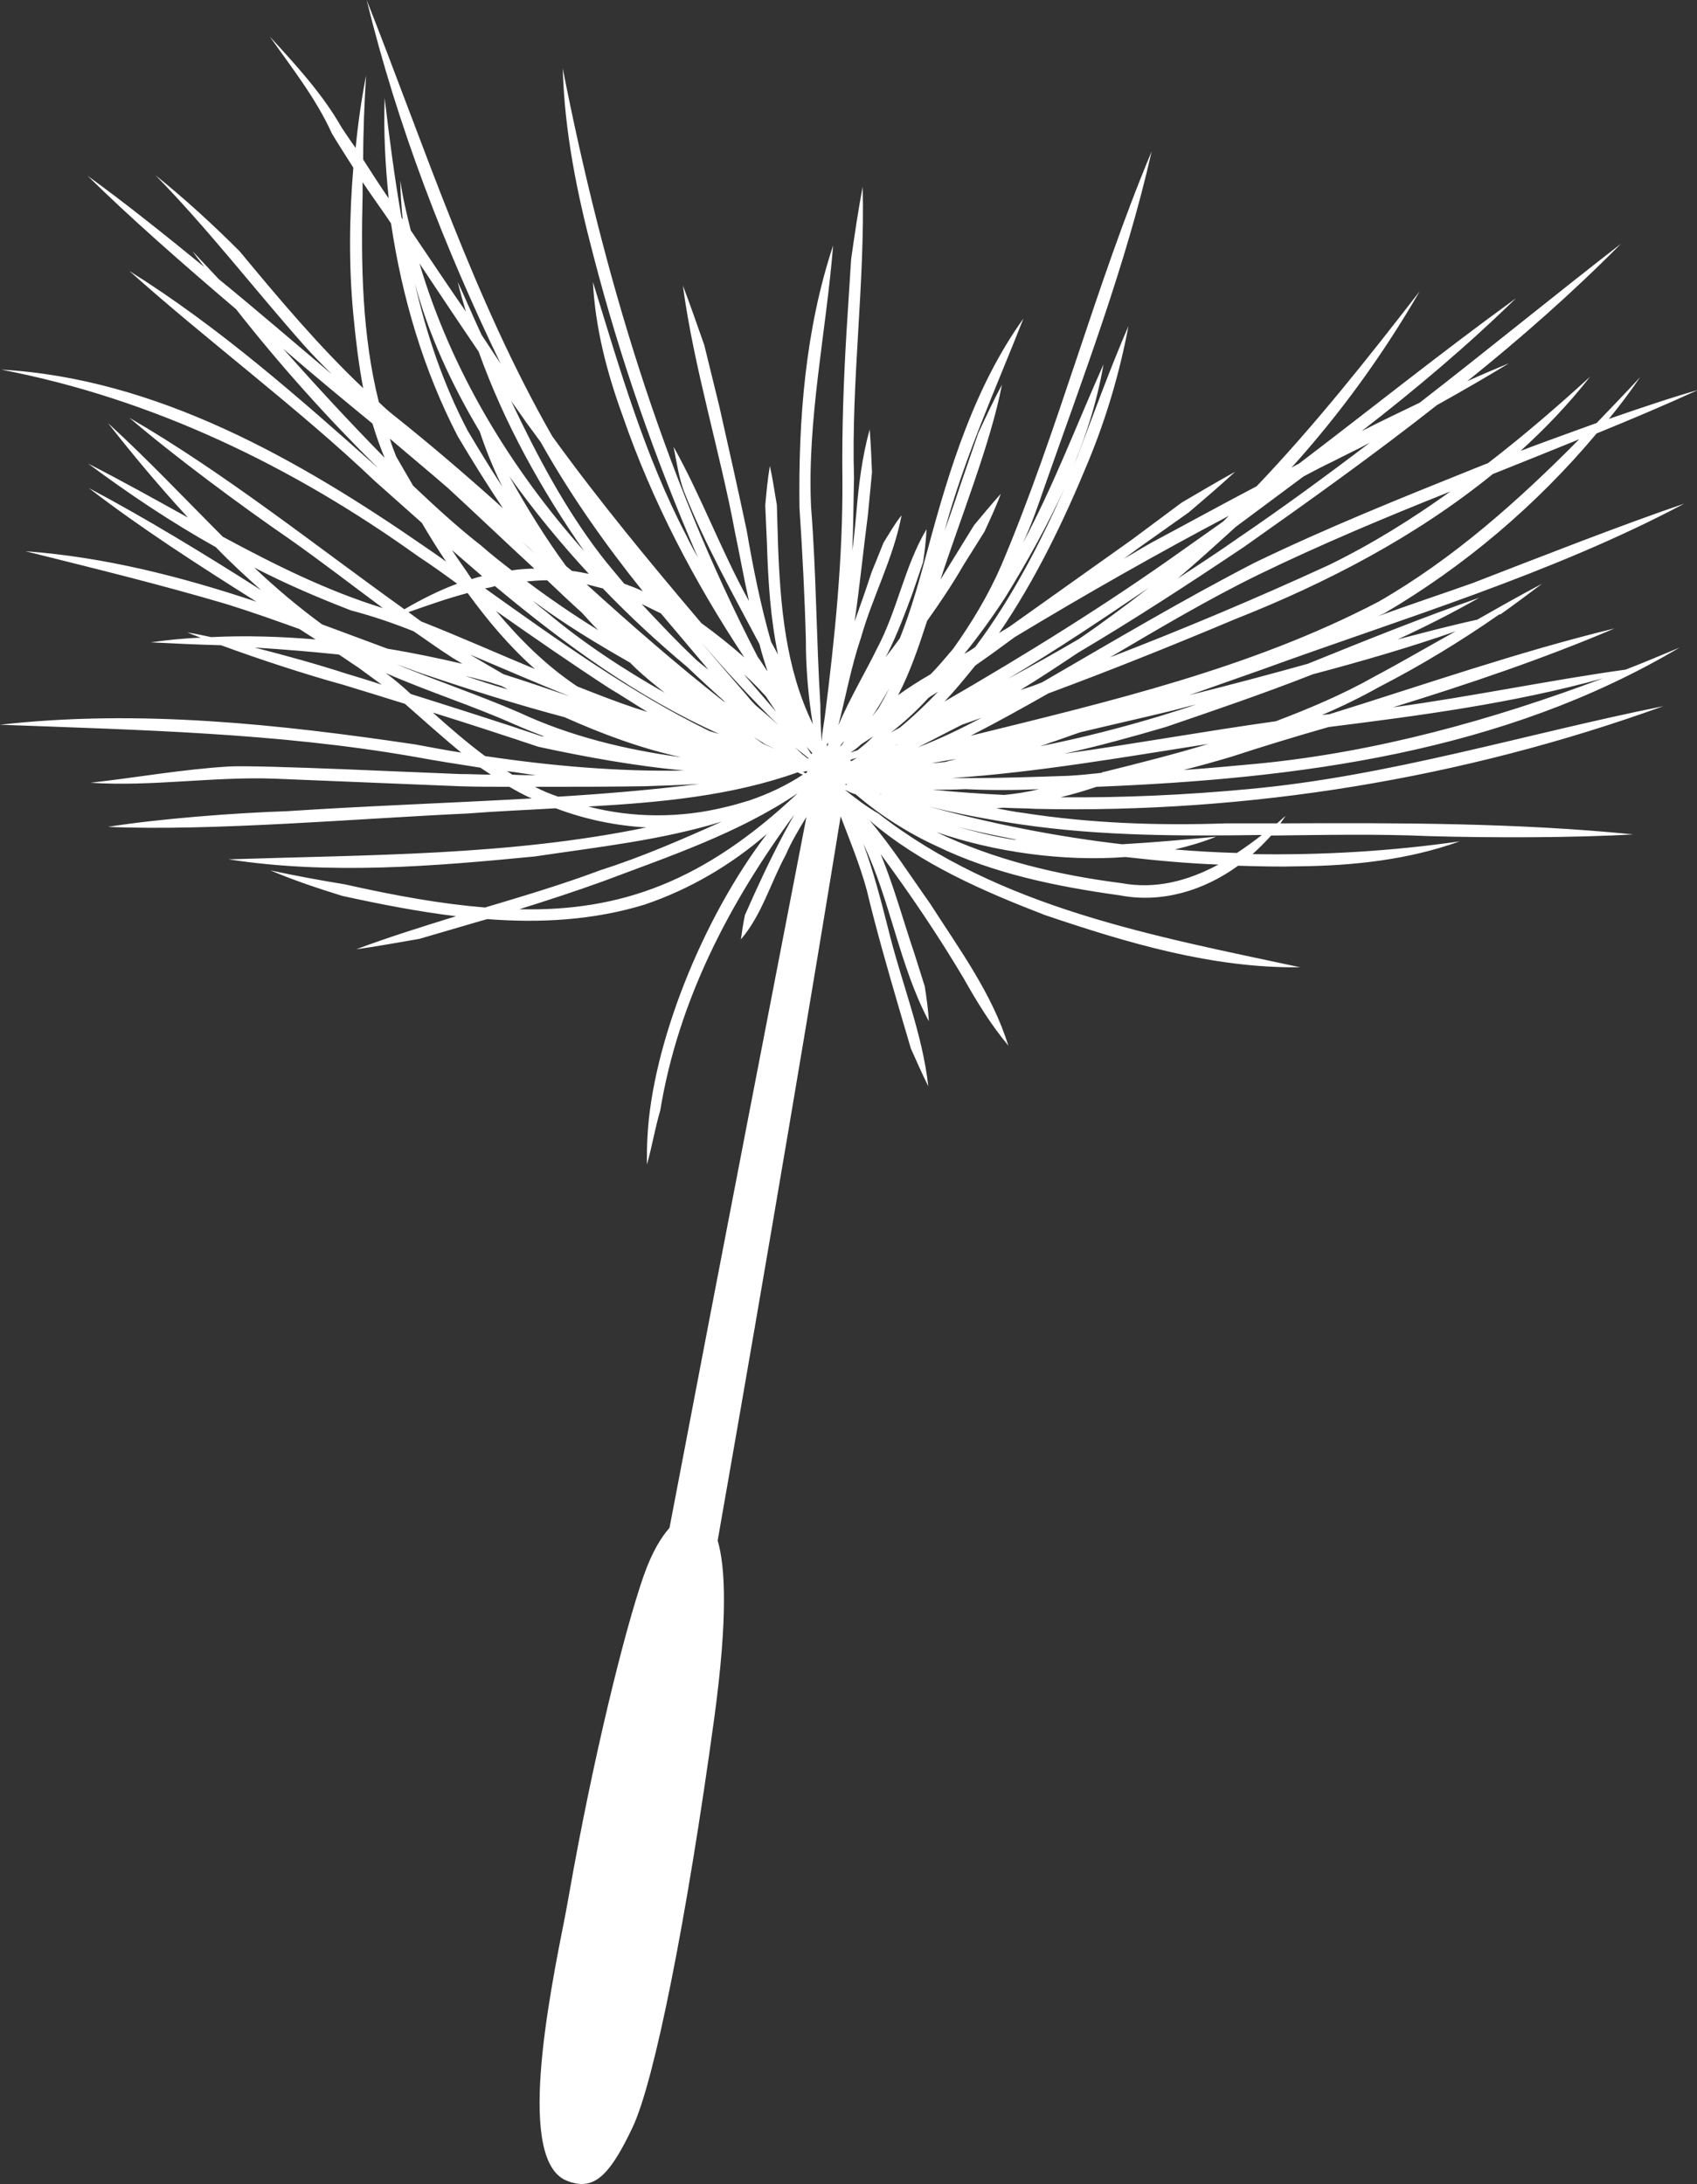 <?xml version="1.0" encoding="utf-8"?>
<!-- Generator: Adobe Illustrator 26.3.1, SVG Export Plug-In . SVG Version: 6.00 Build 0)  -->
<svg version="1.1" id="Layer_1" xmlns="http://www.w3.org/2000/svg" xmlns:xlink="http://www.w3.org/1999/xlink" x="0px" y="0px"
	 viewBox="0 0 29.25 37.64" enable-background="new 0 0 29.25 37.64" xml:space="preserve">
<rect x="0" y="0" width="29.25" height="37.64" fill="#333333" stroke="none"/>
<path fill="#FFFFFF" d="M29.03,8.68c-1.09,0.37-2.59,0.96-3.65,1.37c-0.48,0.17-1.05,0.36-1.63,0.57c0.04-0.02,0.07-0.03,0.11-0.05
	c1.38-0.81,2.62-1.86,3.66-3.1c0.59-0.24,1.18-0.49,1.75-0.75c-0.46,0.13-0.99,0.31-1.54,0.5c0.19-0.23,0.37-0.47,0.54-0.72
	c-0.25,0.27-0.5,0.53-0.75,0.79c-0.44,0.16-0.89,0.32-1.31,0.48c0.43-0.39,0.83-0.81,1.2-1.28c-0.57,0.52-1.15,1.02-1.76,1.49
	c-0.08,0.03-0.17,0.07-0.25,0.1c-1.27,0.51-2.54,1.02-3.78,1.62c-1.22,0.63-2.4,1.33-3.59,2.02c-0.02,0.01-0.05,0.03-0.07,0.04
	c-0.12,0.05-0.24,0.09-0.37,0.13c0.33-0.2,0.66-0.42,0.99-0.64c0.98-0.58,1.93-1.2,2.87-1.83c1.12-0.79,2.24-1.59,3.32-2.44
	c0.45-0.25,0.88-0.5,1.24-0.72c-0.24,0.1-0.48,0.2-0.72,0.31c0.92-0.74,1.81-1.52,2.65-2.37c-1.16,0.9-2.31,1.84-3.47,2.74
	c-0.33,0.16-0.67,0.32-1,0.49c0.93-0.72,1.82-1.47,2.66-2.29c-1.27,0.92-2.49,1.9-3.74,2.85c-0.04,0.02-0.08,0.04-0.13,0.07
	c0.84-0.93,1.58-1.95,2.21-3.04c-0.89,1.15-1.8,2.3-2.81,3.36c-0.61,0.32-1.21,0.65-1.81,0.97c-0.16,0.09-0.32,0.19-0.48,0.28
	l0.26-0.19l0.86-0.61c0.27-0.23,0.54-0.46,0.8-0.7c-0.31,0.17-0.61,0.35-0.92,0.53L19.51,9.3l-1.73,1.23
	c-0.13,0.09-0.25,0.18-0.38,0.27c-0.06,0.04-0.12,0.07-0.18,0.11c0.63-0.92,1.12-1.94,1.54-2.96c0.31-0.75,0.54-1.53,0.69-2.33
	c-0.32,0.74-0.59,1.49-0.88,2.25c-0.06,0.14-0.12,0.28-0.18,0.42c0.29-0.65,0.51-1.31,0.63-2.01c-0.46,1.03-0.86,2.09-1.39,3.08
	C17.78,9.04,17.89,8.72,18,8.4c0.66-1.88,1.41-3.84,1.85-5.79c-0.97,2.31-1.61,4.82-2.59,7.13c-0.22,0.51-0.51,0.99-0.83,1.44
	c-0.13,0.15-0.25,0.3-0.39,0.44c-0.19,0.11-0.38,0.23-0.56,0.36c0.21-0.4,0.36-0.85,0.5-1.28c0.22-0.31,0.43-0.62,0.62-0.95
	l0.37-0.59c0.1-0.22,0.2-0.43,0.28-0.65c-0.16,0.18-0.31,0.36-0.46,0.54c-0.14,0.23-0.39,0.63-0.58,0.94
	c0.33-1.02,0.87-2.36,1.06-3.36c-0.15,0.28-0.28,0.56-0.41,0.84l-0.3,0.87c0,0-0.13,0.4-0.28,0.81c0.34-1.26,0.88-2.44,1.36-3.66
	c-0.84,1.17-1.28,2.6-1.65,3.98c-0.14,0.52-0.28,1.03-0.48,1.53c-0.08,0.11-0.16,0.22-0.25,0.33l0.04-0.07
	c0.17-0.34,0.3-0.69,0.43-1.04l0.18-0.53c0.03-0.19,0.05-0.37,0.06-0.57c-0.38,0.64-0.5,1.39-0.85,2.05
	c-0.19,0.39-0.47,0.86-0.67,1.33c0.13-0.5,0.22-1.01,0.39-1.51c0.2-0.71,0.56-1.37,0.7-2.11c-0.12,0.15-0.21,0.31-0.31,0.47
	l-0.21,0.52c-0.09,0.28-0.19,0.56-0.29,0.84c0.09-0.61,0.15-1.23,0.23-1.84l0.07-0.73c-0.01-0.25-0.02-0.49-0.04-0.74
	c-0.13,0.47-0.19,0.96-0.23,1.44c-0.02,0.22-0.04,0.44-0.07,0.65c0.02-0.42,0.02-0.84,0.03-1.25c-0.05-1.68,0.19-3.34,0.15-5.02
	c-0.08,0.41-0.14,0.83-0.2,1.25l-0.08,1.26c-0.05,0.84-0.08,1.68-0.07,2.52c0.01,1.37-0.13,2.73-0.3,4.08
	c-0.02,0.15-0.05,0.3-0.06,0.45c-0.01-0.21-0.02-0.43-0.02-0.64c-0.07-1.13-0.07-2.28-0.16-3.4c-0.07-1.51,0.26-3.01,0.38-4.51
	c-0.48,1.45-0.6,3-0.58,4.52c0.05,0.76,0.09,1.51,0.11,2.27c0,0.49,0.04,0.98,0.12,1.46c-0.47-0.96-0.56-2.04-0.6-3.1L13.39,8.7
	c-0.04-0.22-0.07-0.45-0.12-0.67c-0.04,0.23-0.06,0.46-0.08,0.68l0.03,0.68c0.02,0.63,0.06,1.27,0.19,1.89
	c-0.04-0.07-0.08-0.15-0.12-0.22c-0.18-0.63-0.31-1.28-0.42-1.92c-0.15-0.71-0.31-1.42-0.47-2.13l-0.26-1.06
	c-0.12-0.34-0.24-0.69-0.37-1.03c0.19,1.42,0.64,2.86,0.9,4.26c0.08,0.38,0.15,0.78,0.24,1.18c-0.48-0.87-0.82-1.8-1.3-2.66
	c0.05,0.25,0.09,0.53,0.18,0.77c0.36,0.91,0.84,1.76,1.3,2.63c0.04,0.16,0.09,0.32,0.14,0.47c-0.06-0.08-0.11-0.17-0.17-0.25
	c-1.64-3.17-2.67-6.63-3.36-10.14c0.03,1.1,0.25,2.17,0.53,3.23c0.46,1.78,1.07,3.52,1.8,5.2c-0.07-0.13-0.14-0.25-0.2-0.38
	c-0.72-1.38-1.15-2.88-1.61-4.37c0.04,0.79,0.24,1.56,0.51,2.3c0.51,1.48,1.24,2.87,2.1,4.17c-0.24-0.21-0.49-0.41-0.74-0.59
	c-0.89-1.05-1.76-2.1-2.57-3.22C8.17,5.16,7.32,2.53,6.32,0c0.53,2.17,1.34,4.26,2.31,6.27C8.52,6.1,8.41,5.94,8.3,5.77
	c-0.14-0.3-0.27-0.61-0.41-0.91c0.04,0.17,0.09,0.34,0.14,0.51c-0.32-0.46-0.63-0.93-0.95-1.4C7.01,3.69,6.94,3.4,6.9,3.11
	c0,0.22,0.02,0.45,0.04,0.67C6.93,3.77,6.93,3.76,6.92,3.75C6.8,3.06,6.71,2.37,6.63,1.69C6.61,2.27,6.64,2.84,6.7,3.42
	C6.55,3.2,6.4,2.97,6.26,2.75C6.26,2.27,6.28,1.78,6.31,1.3C6.23,1.71,6.17,2.13,6.13,2.55C6.05,2.44,5.97,2.32,5.89,2.2
	C5.56,1.62,5.1,1.12,4.65,0.63C5.03,1.17,5.45,1.7,5.72,2.3c0.12,0.2,0.25,0.4,0.37,0.59c-0.07,0.84-0.08,1.69,0,2.53
	c0.04,0.42,0.09,0.85,0.17,1.27C5.49,5.96,4.81,5.15,4.13,4.33c-0.46-0.46-0.94-0.9-1.45-1.31c0.91,0.93,1.7,1.96,2.56,2.93
	c0.15,0.17,0.32,0.34,0.48,0.5c-0.64-0.54-1.3-1.11-1.95-1.64c-0.15-0.16-0.3-0.32-0.45-0.48c0.06,0.09,0.13,0.18,0.2,0.27
	C2.81,4.02,2.12,3.47,1.51,3.03c0.71,0.7,1.62,1.5,2.56,2.3C4.83,6.3,5.65,7.21,6.52,8.07c-1.37-1.22-2.74-2.43-4.29-3.4
	c1.34,1.2,2.93,2.38,4.23,3.62c0.27,0.24,0.54,0.48,0.81,0.72C7.4,9.23,7.54,9.46,7.69,9.68C7.57,9.59,7.45,9.51,7.32,9.42
	c-2.17-1.5-4.62-2.9-7.3-3.05c2.61,0.5,5.03,1.67,7.19,3.22c0.23,0.15,0.45,0.31,0.67,0.47c-0.3,0.11-0.6,0.26-0.91,0.44
	C5.42,9.39,3.87,8.15,2.23,7.2C3,7.86,4.16,8.72,4.99,9.29c0.54,0.38,1.07,0.79,1.61,1.19c-0.97-0.3-1.87-0.75-2.76-1.23
	c-0.66-0.66-1.3-1.34-1.98-1.96c0.44,0.56,0.9,1.11,1.38,1.63C2.66,8.6,2.09,8.28,1.52,7.99c0.7,0.52,1.43,1.01,2.2,1.44
	c0.25,0.26,0.51,0.5,0.78,0.74C3.51,9.54,2.51,8.93,1.53,8.41c0.88,0.68,1.89,1.33,2.89,1.96C3.13,9.94,1.81,9.6,0.44,9.5
	c1.16,0.29,2.31,0.57,3.46,0.91c0.42,0.13,0.84,0.28,1.26,0.43c0.09,0.06,0.19,0.12,0.28,0.18c-0.6-0.05-1.2-0.07-1.8-0.04
	c-0.14-0.03-0.28-0.06-0.41-0.08c0.07,0.03,0.15,0.06,0.23,0.09C3.17,11,2.88,11.03,2.6,11.07c0.4,0.02,0.81,0.04,1.21,0.05
	c0.68,0.25,1.48,0.51,2.1,0.68c0.36,0.11,0.72,0.22,1.07,0.33c0.32,0.28,0.64,0.57,0.97,0.84c-0.26-0.04-0.52-0.09-0.79-0.14
	C4.8,12.48,2.39,12.22,0,12.49c2.38,0.09,4.78,0.14,7.13,0.55c0.38,0.07,0.76,0.13,1.15,0.19c0.06,0.04,0.12,0.08,0.18,0.12
	c-0.18,0-0.35-0.01-0.53-0.01c-0.59-0.02-3.46-0.16-3.99-0.13c-0.81,0.05-1.58,0.19-2.38,0.28c1.06,0.07,2.12-0.11,3.18-0.07
	l3.18,0.13c0.29,0.01,0.57,0.01,0.86,0.01c0.12,0.07,0.23,0.13,0.36,0.19c0.01,0,0.02,0.01,0.03,0.01
	c-1.43,0.08-2.86,0.13-4.22,0.22c-0.91,0.03-2.21,0.13-3.09,0.27c1.77,0.08,4.41-0.15,6.2-0.23c0.5-0.04,1.01-0.06,1.52-0.09
	c0.5,0.19,1.03,0.3,1.56,0.33c-2.37,0.49-4.8,0.47-7.2,0.55c1.75,0.27,3.53,0.12,5.28-0.05c1.07-0.16,2.18-0.28,3.22-0.6
	c-0.69,0.31-1.38,0.61-2.1,0.84c-0.64,0.24-1.31,0.44-1.98,0.64c-0.74-0.06-1.53-0.2-2.42-0.4c-0.43-0.07-0.86-0.15-1.28-0.24
	c0.4,0.17,0.82,0.31,1.24,0.44c0.64,0.14,1.3,0.27,1.96,0.35c-0.58,0.18-1.16,0.36-1.72,0.57c0.37-0.05,0.73-0.12,1.09-0.18
	l1.06-0.31c0.04-0.01,0.07-0.02,0.11-0.03c0.91,0.07,1.83,0.02,2.71-0.25c0.77-0.26,1.49-0.68,2.11-1.22
	c-1.13,1.48-1.98,3.65-2.06,5.22c-0.01,0.16-0.01,0.32-0.01,0.48c0.09-0.31,0.14-0.63,0.23-0.93c0.31-1.89,1.19-3.58,2.31-5.1
	c-0.25,0.44-0.47,0.89-0.68,1.35l-0.17,0.38c-0.03,0.14-0.05,0.28-0.07,0.42c0.36-0.42,0.51-0.97,0.77-1.45
	c0.1-0.23,0.23-0.45,0.36-0.66c-0.54,2.8-1.41,7.26-2.36,12.25c-0.14,0.16-0.3,0.41-0.45,0.84c-0.33,0.95-0.87,3.14-1.28,5.47
	l-0.06,0.33c-0.3,1.51-0.86,4.31,0.04,4.62c0.05,0.02,0.09,0.03,0.14,0.04c0.35,0.06,0.6-0.18,0.97-0.96
	c0.38-0.79,0.94-3.62,1.41-7.05c0.24-1.76,0.19-2.63,0.06-3.07c0.9-5.12,1.66-9.65,2.12-12.48c0.16,0.42,0.33,0.83,0.45,1.27
	c0.16,0.67,0.37,1.4,0.56,2.05l0.2,0.68c0.1,0.22,0.19,0.43,0.3,0.65c-0.1-0.92-0.47-1.8-0.7-2.75c-0.12-0.47-0.25-0.97-0.42-1.43
	c0.47,0.98,0.62,2.1,1.13,3.06c-0.01-0.2-0.04-0.4-0.07-0.6l-0.18-0.57c-0.19-0.56-0.35-1.15-0.58-1.71
	c0.51,0.69,0.99,1.4,1.43,2.14c0.23,0.41,0.47,0.8,0.77,1.16c-0.28-0.9-0.85-1.67-1.35-2.45c-0.34-0.48-0.66-0.98-1.04-1.43
	c0.87,0.75,1.96,1.22,3.02,1.63c1.42,0.48,2.89,0.92,4.4,0.9c-2.52-0.54-5.18-1.02-7.27-2.65c-0.21-0.12-0.39-0.26-0.58-0.41
	c0.06,0.03,0.12,0.06,0.19,0.08c0.42,0.36,0.89,0.66,1.39,0.89c0.99,0.48,2.08,0.7,3.16,0.85c0.72,0.14,1.45-0.08,2.04-0.51
	c0.35,0.01,0.7,0.02,1.05,0.01c0.93-0.01,1.88-0.11,2.77-0.43c-1.18,0.17-2.38,0.24-3.57,0.22c0.11-0.1,0.22-0.21,0.32-0.32
	c0.91-0.01,1.82-0.03,2.73,0.01c1.03,0.03,2.5,0.03,3.51-0.03c-1.99-0.2-4.06-0.2-6.08-0.19c0.03-0.04,0.06-0.09,0.09-0.13
	c-0.05,0.04-0.1,0.09-0.15,0.13c-0.3,0-0.59,0-0.88,0c-1.17,0.04-2.33,0-3.49-0.18c-0.16-0.02-0.31-0.05-0.47-0.08
	c0.04,0,0.09-0.01,0.13-0.01c0.19,0.01,0.38,0.01,0.56,0.02c3.66,0.08,7.35-0.52,10.81-1.77c-2.39,0.48-4.73,1.21-7.16,1.43
	c-1.07,0.1-2.15,0.15-3.23,0.14c0.21-0.05,0.41-0.11,0.62-0.18c3.48-0.14,7-0.59,10.05-2.4c-0.31,0.13-0.62,0.26-0.93,0.38
	c-1.3,0.18-2.68,0.47-4.01,0.65c1.3-0.4,2.6-0.84,3.82-1.36c-1.65,0.4-3.28,0.97-4.92,1.48c-0.04,0-0.08,0.01-0.12,0.01
	c0.33-0.14,0.66-0.3,0.98-0.48c0.72-0.37,1.41-0.79,2.07-1.25c0.01,0,0.03-0.01,0.04-0.01c-0.01,0-0.02,0-0.02,0.01
	c0.24-0.17,0.48-0.35,0.72-0.53c-0.38,0.2-0.75,0.41-1.12,0.62c-0.46,0.1-0.91,0.22-1.37,0.34c0.48-0.22,0.95-0.46,1.41-0.72
	c-0.98,0.34-1.97,0.74-2.96,1.14c-0.68,0.19-1.36,0.37-2.04,0.54c0.42-0.15,0.83-0.29,1.25-0.44C24.17,10.66,26.75,9.89,29.03,8.68z
	 M21.7,9.9c1.05-0.51,2.17-0.98,3.3-1.43c-0.67,0.48-1.36,0.91-2.1,1.27c-1.24,0.57-2.5,1.1-3.77,1.59
	C19.98,10.83,20.82,10.33,21.7,9.9z M18.6,11.01c-0.41,0.24-0.82,0.47-1.23,0.69c0.83-0.49,1.63-1.03,2.43-1.57
	C19.41,10.43,19.01,10.73,18.6,11.01z M22.47,8.21c0.17-0.09,0.34-0.18,0.51-0.26c0.19-0.1,0.41-0.2,0.63-0.32
	c-0.75,0.57-1.5,1.12-2.28,1.65c-0.34,0.24-0.68,0.46-1.03,0.69c0.34-0.29,0.67-0.59,1-0.89C21.69,8.79,22.08,8.5,22.47,8.21z
	 M16.62,11.27c0.25-0.31,0.49-0.64,0.71-0.98c0.37-0.6,0.72-1.23,1.02-1.88c-0.42,0.95-0.91,1.9-1.54,2.74
	C16.76,11.19,16.69,11.23,16.62,11.27C16.62,11.27,16.62,11.27,16.62,11.27z M16.28,12.09c0.19-0.2,0.36-0.41,0.53-0.62
	c0.23-0.16,0.45-0.32,0.68-0.49c1.21-0.73,2.44-1.43,3.69-2.09c-0.03,0.03-0.07,0.07-0.1,0.1c-0.23,0.16-0.45,0.32-0.68,0.48
	C19.07,10.42,17.68,11.28,16.28,12.09C16.27,12.1,16.28,12.1,16.28,12.09z M14.55,12.77c-0.01,0.02-0.03,0.05-0.04,0.07
	c-0.01,0.01-0.02,0.02-0.03,0.02C14.5,12.83,14.52,12.8,14.55,12.77z M14.27,12.8c0,0.02,0,0.03,0,0.05c-0.01,0-0.01,0-0.02,0
	C14.25,12.83,14.26,12.81,14.27,12.8z M14,12.98c0,0-0.01,0.01-0.01,0.02c-0.01-0.01-0.01-0.02-0.02-0.02
	c-0.02-0.04-0.05-0.08-0.07-0.11C13.93,12.9,13.97,12.94,14,12.98z M13.94,13.07C13.94,13.08,13.94,13.08,13.94,13.07
	c-0.01,0.01-0.01,0-0.02,0c-0.03-0.02-0.06-0.05-0.09-0.07c-0.04-0.04-0.09-0.08-0.13-0.12C13.79,12.95,13.87,13.01,13.94,13.07z
	 M13.2,12c0.06,0.09,0.12,0.18,0.18,0.27c-0.19-0.22-0.37-0.43-0.56-0.65C12.96,11.74,13.08,11.87,13.2,12z M13.42,12.5
	c-0.13-0.12-0.26-0.23-0.39-0.34c-0.01-0.01-0.02-0.02-0.03-0.03c-0.05-0.05-0.1-0.11-0.14-0.16c-0.26-0.3-0.53-0.61-0.78-0.91
	C12.5,11.55,12.95,12.04,13.42,12.5z M13.36,12.91c-0.07-0.03-0.15-0.07-0.22-0.1c-0.05-0.04-0.1-0.07-0.15-0.11
	c0.06,0.04,0.13,0.08,0.19,0.12c0.04,0.02,0.08,0.04,0.12,0.06C13.32,12.89,13.34,12.9,13.36,12.91z M8.45,11.76
	c0.06,0.02,0.12,0.04,0.19,0.06c0.04,0.02,0.08,0.04,0.11,0.06c-0.25-0.07-0.49-0.15-0.73-0.23C8.16,11.68,8.3,11.72,8.45,11.76z
	 M8.1,11.28c0.57,0.24,1.14,0.49,1.72,0.72c-0.38-0.13-0.76-0.26-1.14-0.38C8.49,11.51,8.3,11.4,8.1,11.28z M9.73,12.36
	c0.65,0.29,1.32,0.54,2.01,0.69c-0.96-0.13-1.91-0.36-2.79-0.77c-0.69-0.3-1.41-0.54-2.11-0.83c0.15,0.05,0.29,0.11,0.44,0.16
	C8.08,11.88,8.9,12.14,9.73,12.36z M8.55,10.53c0.64,0.45,1.29,0.9,1.95,1.33c0.22,0.13,0.43,0.27,0.66,0.41
	c-0.07-0.02-0.15-0.05-0.22-0.07c-0.33-0.11-0.66-0.24-0.99-0.37C9.41,11.47,8.96,11.02,8.55,10.53z M8.36,10.14
	c0.06-0.01,0.12-0.02,0.17-0.04c1.2,1,2.46,1.92,3.87,2.55c-0.06-0.02-0.11-0.03-0.17-0.05C10.86,11.93,9.61,11.03,8.36,10.14z
	 M8.78,8.21C9.2,8.8,9.66,9.36,10.15,9.89c-0.1-0.02-0.2-0.04-0.29-0.05C9.82,9.81,9.79,9.78,9.76,9.76
	C9.4,9.27,9.08,8.75,8.78,8.21z M9.2,9.52C9.13,9.46,9.07,9.4,9,9.33c0.06,0.06,0.13,0.12,0.19,0.18C9.2,9.51,9.2,9.52,9.2,9.52z
	 M10.03,10.56c0.09,0.1,0.18,0.2,0.28,0.3c-0.42-0.26-0.83-0.54-1.23-0.84c0.12-0.01,0.23-0.02,0.35-0.02
	C9.63,10.19,9.83,10.38,10.03,10.56z M10.86,11.42c0.03,0.03,0.06,0.06,0.09,0.09c0.16,0.15,0.33,0.29,0.51,0.43
	c-0.72-0.41-1.41-0.86-2.05-1.4c-0.08-0.06-0.15-0.12-0.23-0.19C9.72,10.75,10.28,11.09,10.86,11.42z M10.11,10.07
	c0.09,0.02,0.19,0.05,0.28,0.07c0.47,0.49,0.96,0.94,1.45,1.35c0.22,0.21,0.44,0.41,0.66,0.61c-0.02-0.01-0.04-0.02-0.05-0.03
	C11.65,11.44,10.87,10.76,10.11,10.07z M12.21,11.54c-0.07-0.05-0.14-0.11-0.2-0.16c-0.33-0.31-0.64-0.64-0.95-0.97
	c0.11,0.05,0.22,0.11,0.33,0.16C11.66,10.89,11.94,11.22,12.21,11.54z M9.07,7.28C9.16,7.4,9.24,7.51,9.32,7.62
	c0.51,0.91,1.11,1.76,1.76,2.57c-0.1-0.05-0.21-0.09-0.32-0.13c-0.14-0.17-0.28-0.33-0.41-0.5c-0.62-0.81-1.1-1.72-1.54-2.65
	C8.9,7.04,8.99,7.16,9.07,7.28z M8.25,6.06c0.44,1.23,1.08,2.38,1.82,3.44C8.79,8.06,7.78,6.39,7.23,4.54
	C7.57,5.05,7.91,5.56,8.25,6.06z M8.27,7.44c0.11,0.33,0.24,0.65,0.39,0.95c-0.21-0.32-0.41-0.65-0.6-0.97
	c-0.42-0.8-0.71-1.66-0.91-2.54C7.38,5.75,7.78,6.62,8.27,7.44z M6.25,3.36c0-0.07,0-0.15,0-0.22c0.16,0.24,0.33,0.47,0.49,0.71
	C6.93,5.13,7.3,6.38,7.89,7.52C8.14,7.94,8.4,8.36,8.67,8.76C8.06,8.21,7.43,7.67,6.79,7.16C6.7,7.09,6.61,7.01,6.53,6.93
	C6.24,5.78,6.22,4.55,6.25,3.36z M4.88,6.01C5.4,6.46,5.92,6.89,6.42,7.3C6.48,7.5,6.55,7.7,6.63,7.89
	C6.03,7.28,5.45,6.65,4.88,6.01z M7.12,8.37c-0.1-0.17-0.19-0.33-0.29-0.5c-0.04-0.1-0.08-0.2-0.11-0.31c0.35,0.3,0.69,0.58,1,0.85
	c0.5,0.46,0.99,0.93,1.49,1.39c-0.13,0-0.26,0.01-0.39,0.03C8.64,9.69,8.46,9.55,8.29,9.4C7.88,9.08,7.5,8.73,7.12,8.37z M7.79,9.48
	c0.17,0.15,0.35,0.3,0.52,0.45C8.26,9.94,8.19,9.96,8.13,9.98C8.02,9.81,7.9,9.65,7.79,9.48z M8.06,10.22
	c0.35,0.48,0.72,0.92,1.16,1.31c-0.65-0.27-1.3-0.56-1.96-0.82c-0.07-0.05-0.15-0.11-0.22-0.16C7.38,10.43,7.72,10.31,8.06,10.22z
	 M4.38,9.78c0.54,0.28,1.1,0.52,1.67,0.74c0.38,0.1,0.73,0.22,1.08,0.36c0.22,0.15,0.44,0.31,0.66,0.45
	c0.06,0.04,0.12,0.07,0.18,0.11c-0.43-0.1-0.86-0.19-1.29-0.26c-0.38-0.14-0.75-0.28-1.13-0.42C5.14,10.46,4.75,10.13,4.38,9.78z
	 M5.97,11.61c-0.46-0.15-1.03-0.31-1.58-0.45c0.48,0.03,0.97,0.07,1.45,0.12c0.11,0.07,0.22,0.15,0.33,0.22
	c0.14,0.1,0.27,0.2,0.41,0.3C6.37,11.73,6.17,11.67,5.97,11.61z M6.65,11.6c0.73,0.32,1.49,0.56,2.21,0.88
	c0.18,0.08,0.36,0.15,0.54,0.22c-0.02-0.01-0.04-0.01-0.06-0.01c-0.74-0.25-1.5-0.49-2.26-0.73C6.94,11.83,6.8,11.71,6.65,11.6z
	 M8.36,13.03c-0.31-0.23-0.61-0.49-0.9-0.75c0.61,0.19,1.22,0.39,1.82,0.59c0.83,0.18,1.67,0.33,2.51,0.41
	C10.65,13.3,9.5,13.2,8.36,13.03z M8.83,13.35c-0.03-0.02-0.06-0.04-0.09-0.06c0.17,0.02,0.33,0.05,0.5,0.07
	C9.11,13.36,8.97,13.36,8.83,13.35z M9.22,13.56c0.63,0,1.26,0,1.89-0.01c0.32-0.01,0.63-0.02,0.95-0.04
	c-0.8,0.1-1.62,0.17-2.44,0.22C9.48,13.68,9.35,13.63,9.22,13.56z M8.95,15.67c0.48-0.15,0.97-0.31,1.44-0.48
	c1.14-0.43,2.34-0.83,3.36-1.52C12.14,15.19,10.7,15.71,8.95,15.67z M12.9,13.8c-0.13,0.04-0.27,0.08-0.4,0.11
	c-0.77,0.19-1.59,0.19-2.36-0.01c1.23-0.07,2.46-0.18,3.61-0.59c0,0,0,0,0,0c0.03,0.02,0.06,0.03,0.09,0.04
	C13.55,13.54,13.23,13.69,12.9,13.8z M13.84,13.3c0.02,0,0.04-0.01,0.07-0.01c0,0.01,0,0.01,0,0.02c-0.01,0.01-0.02,0.01-0.03,0.02
	C13.87,13.32,13.86,13.31,13.84,13.3z M14.57,13.52C14.57,13.52,14.57,13.52,14.57,13.52C14.57,13.52,14.57,13.52,14.57,13.52
	c0.01-0.01,0.01-0.01,0.01-0.01c0.01,0,0.01,0.01,0.02,0.01C14.58,13.53,14.58,13.53,14.57,13.52z M14.66,13.1
	c0,0,0.01-0.01,0.01-0.01c0.03-0.01,0.06-0.02,0.1-0.03c-0.03,0.02-0.07,0.04-0.1,0.06C14.66,13.11,14.66,13.1,14.66,13.1z
	 M14.81,13.35c-0.05,0-0.1,0-0.15,0c0,0,0,0,0,0c0.06,0,0.12,0,0.18,0C14.83,13.35,14.82,13.35,14.81,13.35z M14.78,12.93
	c-0.04,0.01-0.08,0.03-0.12,0.04c0.06-0.04,0.13-0.09,0.18-0.14c0.07-0.05,0.14-0.09,0.21-0.14C14.97,12.78,14.87,12.86,14.78,12.93
	z M15.16,13.68C15.16,13.68,15.15,13.68,15.16,13.68c0.01,0,0.03,0.01,0.05,0.01C15.19,13.69,15.18,13.69,15.16,13.68z M15.14,12.21
	c-0.04,0.05-0.07,0.09-0.11,0.14c0.11-0.16,0.2-0.32,0.3-0.49C15.27,11.98,15.21,12.09,15.14,12.21z M15.39,12.87
	c0.02-0.01,0.03-0.02,0.05-0.03c0.01,0,0.02-0.01,0.04-0.01C15.44,12.84,15.42,12.85,15.39,12.87z M15.35,12.63
	c0.23-0.18,0.45-0.38,0.65-0.6c0.05-0.04,0.11-0.07,0.17-0.11c-0.21,0.22-0.43,0.43-0.66,0.62C15.45,12.57,15.4,12.6,15.35,12.63z
	 M16.58,12.49c0.11-0.04,0.23-0.08,0.34-0.12c-0.36,0.19-0.73,0.37-1.1,0.51C16.07,12.75,16.33,12.62,16.58,12.49z M16.48,13.08
	c-0.06,0.02-0.12,0.03-0.18,0.05c-0.08,0.01-0.16,0.02-0.24,0.02C16.2,13.13,16.34,13.1,16.48,13.08z M19.33,15.22
	c-1.1-0.14-2.19-0.4-3.19-0.88c1.01,0.35,2.2,0.51,3.26,0.43c0.53,0.06,1.06,0.11,1.6,0.13C20.48,15.18,19.92,15.33,19.33,15.22z
	 M16.51,14.25c0.35,0.09,0.7,0.16,1.06,0.23c-0.03-0.01-0.07-0.01-0.1-0.01C17.14,14.42,16.83,14.34,16.51,14.25z M17.61,14.21
	c1.37,0.2,2.76,0.2,4.14,0.18c-0.14,0.11-0.28,0.21-0.43,0.31c-0.36-0.01-0.71-0.03-1.07-0.06c0.25-0.06,0.49-0.13,0.71-0.22
	c-0.54,0.05-1.08,0.1-1.62,0.13c-1.12-0.13-2.24-0.35-3.33-0.65C16.53,14.03,17.07,14.13,17.61,14.21z M17.31,13.7
	c-0.41-0.02-0.83-0.05-1.24-0.09c0.19,0,0.38,0,0.57-0.01c0.42,0.02,0.85,0.02,1.27,0C17.71,13.65,17.51,13.68,17.31,13.7z
	 M18.98,13.32c-0.19,0.02-0.37,0.04-0.56,0.05c-0.58,0.02-1.16,0.04-1.74,0.04c-0.09,0-0.19,0-0.28,0c1.48-0.1,2.96-0.36,4.43-0.59
	c-0.59,0.18-1.19,0.33-1.79,0.48C19.02,13.3,19,13.31,18.98,13.32z M22.9,12.53c1.59-0.2,3.18-0.41,4.73-0.84
	c-1.92,0.72-3.9,1.27-5.94,1.47c-0.43,0.04-0.86,0.08-1.29,0.11c0.28-0.07,0.56-0.15,0.83-0.23C21.78,12.86,22.34,12.69,22.9,12.53z
	 M22.63,11.62c0.83-0.22,1.66-0.46,2.46-0.74c-0.47,0.26-0.93,0.53-1.4,0.78c-0.55,0.31-1.12,0.55-1.7,0.77
	c-1.22,0.17-2.43,0.39-3.65,0.56c0.59-0.13,1.17-0.29,1.75-0.46C20.94,12.24,21.79,11.95,22.63,11.62z M20.62,12.14
	c-0.2,0.07-0.4,0.13-0.59,0.19c-0.69,0.21-1.4,0.39-2.1,0.53c0.05-0.02,0.1-0.03,0.14-0.05c0.19-0.06,0.37-0.13,0.55-0.19
	c0.5-0.12,0.99-0.23,1.49-0.35C20.28,12.23,20.45,12.18,20.62,12.14z M16.73,12.68c0.45-0.23,0.9-0.48,1.34-0.73
	c1.08-0.4,2.15-0.83,3.22-1.28c1.57-0.62,3.11-1.42,4.44-2.5c0.5-0.2,1-0.4,1.49-0.6c-1.05,1.06-2.17,2.06-3.46,2.8
	C21.56,11.52,19.12,12.09,16.73,12.68z"/>
</svg>
